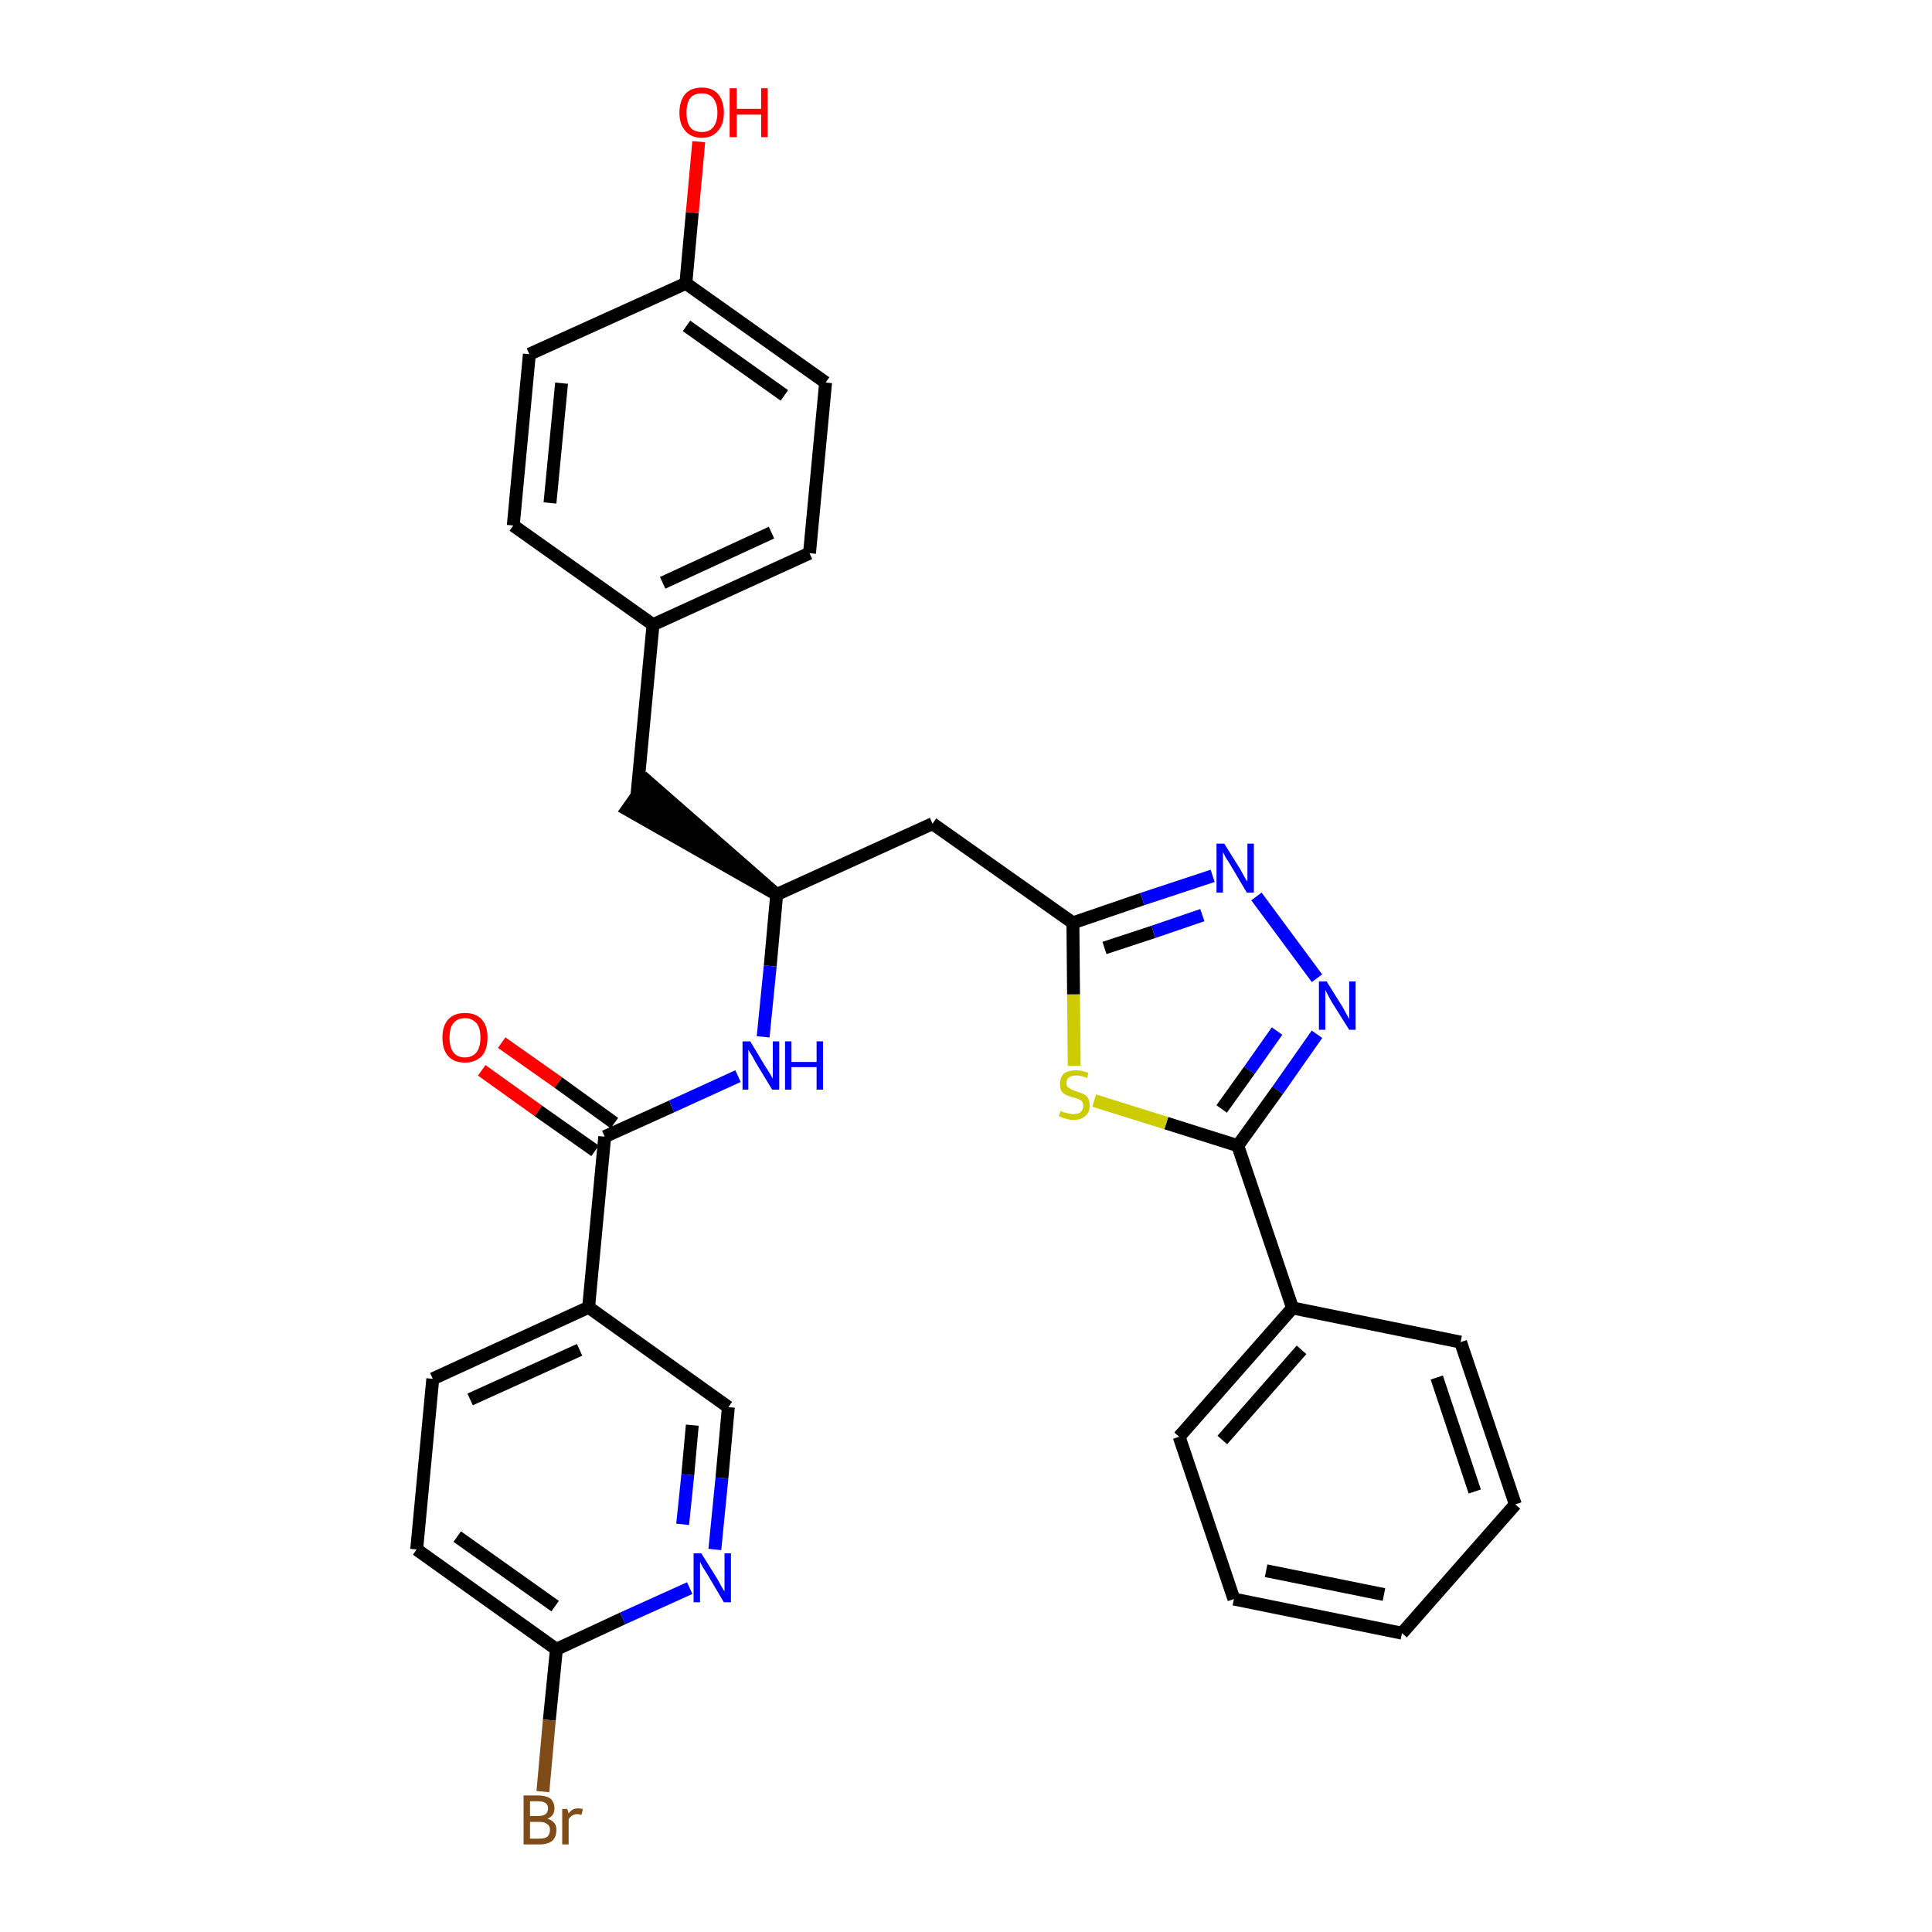 <?xml version='1.0' encoding='iso-8859-1'?>
<svg version='1.1' baseProfile='full'
              xmlns='http://www.w3.org/2000/svg'
                      xmlns:rdkit='http://www.rdkit.org/xml'
                      xmlns:xlink='http://www.w3.org/1999/xlink'
                  xml:space='preserve'
width='300px' height='300px' viewBox='0 0 300 300'>
<!-- END OF HEADER -->
<path class='bond-0 atom-0 atom-1' d='M 74.8,166.2 L 83.6,172.5' style='fill:none;fill-rule:evenodd;stroke:#FF0000;stroke-width:2.0px;stroke-linecap:butt;stroke-linejoin:miter;stroke-opacity:1' />
<path class='bond-0 atom-0 atom-1' d='M 83.6,172.5 L 92.4,178.7' style='fill:none;fill-rule:evenodd;stroke:#000000;stroke-width:2.0px;stroke-linecap:butt;stroke-linejoin:miter;stroke-opacity:1' />
<path class='bond-0 atom-0 atom-1' d='M 77.9,161.9 L 86.7,168.1' style='fill:none;fill-rule:evenodd;stroke:#FF0000;stroke-width:2.0px;stroke-linecap:butt;stroke-linejoin:miter;stroke-opacity:1' />
<path class='bond-0 atom-0 atom-1' d='M 86.7,168.1 L 95.4,174.4' style='fill:none;fill-rule:evenodd;stroke:#000000;stroke-width:2.0px;stroke-linecap:butt;stroke-linejoin:miter;stroke-opacity:1' />
<path class='bond-1 atom-1 atom-2' d='M 93.9,176.5 L 104.3,171.8' style='fill:none;fill-rule:evenodd;stroke:#000000;stroke-width:2.0px;stroke-linecap:butt;stroke-linejoin:miter;stroke-opacity:1' />
<path class='bond-1 atom-1 atom-2' d='M 104.3,171.8 L 114.6,167.1' style='fill:none;fill-rule:evenodd;stroke:#0000FF;stroke-width:2.0px;stroke-linecap:butt;stroke-linejoin:miter;stroke-opacity:1' />
<path class='bond-23 atom-1 atom-24' d='M 93.9,176.5 L 91.4,203.0' style='fill:none;fill-rule:evenodd;stroke:#000000;stroke-width:2.0px;stroke-linecap:butt;stroke-linejoin:miter;stroke-opacity:1' />
<path class='bond-2 atom-2 atom-3' d='M 118.5,161.0 L 119.6,150.0' style='fill:none;fill-rule:evenodd;stroke:#0000FF;stroke-width:2.0px;stroke-linecap:butt;stroke-linejoin:miter;stroke-opacity:1' />
<path class='bond-2 atom-2 atom-3' d='M 119.6,150.0 L 120.6,138.9' style='fill:none;fill-rule:evenodd;stroke:#000000;stroke-width:2.0px;stroke-linecap:butt;stroke-linejoin:miter;stroke-opacity:1' />
<path class='bond-3 atom-3 atom-4' d='M 120.6,138.9 L 100.5,121.3 L 97.4,125.7 Z' style='fill:#000000;fill-rule:evenodd;fill-opacity:1;stroke:#000000;stroke-width:2.0px;stroke-linecap:butt;stroke-linejoin:miter;stroke-opacity:1;' />
<path class='bond-11 atom-3 atom-12' d='M 120.6,138.9 L 144.8,127.9' style='fill:none;fill-rule:evenodd;stroke:#000000;stroke-width:2.0px;stroke-linecap:butt;stroke-linejoin:miter;stroke-opacity:1' />
<path class='bond-4 atom-4 atom-5' d='M 98.9,123.5 L 101.4,97.0' style='fill:none;fill-rule:evenodd;stroke:#000000;stroke-width:2.0px;stroke-linecap:butt;stroke-linejoin:miter;stroke-opacity:1' />
<path class='bond-5 atom-5 atom-6' d='M 101.4,97.0 L 125.7,85.9' style='fill:none;fill-rule:evenodd;stroke:#000000;stroke-width:2.0px;stroke-linecap:butt;stroke-linejoin:miter;stroke-opacity:1' />
<path class='bond-5 atom-5 atom-6' d='M 102.9,90.5 L 119.8,82.7' style='fill:none;fill-rule:evenodd;stroke:#000000;stroke-width:2.0px;stroke-linecap:butt;stroke-linejoin:miter;stroke-opacity:1' />
<path class='bond-30 atom-11 atom-5' d='M 79.7,81.6 L 101.4,97.0' style='fill:none;fill-rule:evenodd;stroke:#000000;stroke-width:2.0px;stroke-linecap:butt;stroke-linejoin:miter;stroke-opacity:1' />
<path class='bond-6 atom-6 atom-7' d='M 125.7,85.9 L 128.2,59.4' style='fill:none;fill-rule:evenodd;stroke:#000000;stroke-width:2.0px;stroke-linecap:butt;stroke-linejoin:miter;stroke-opacity:1' />
<path class='bond-7 atom-7 atom-8' d='M 128.2,59.4 L 106.5,44.0' style='fill:none;fill-rule:evenodd;stroke:#000000;stroke-width:2.0px;stroke-linecap:butt;stroke-linejoin:miter;stroke-opacity:1' />
<path class='bond-7 atom-7 atom-8' d='M 121.8,61.4 L 106.6,50.6' style='fill:none;fill-rule:evenodd;stroke:#000000;stroke-width:2.0px;stroke-linecap:butt;stroke-linejoin:miter;stroke-opacity:1' />
<path class='bond-8 atom-8 atom-9' d='M 106.5,44.0 L 107.5,33.0' style='fill:none;fill-rule:evenodd;stroke:#000000;stroke-width:2.0px;stroke-linecap:butt;stroke-linejoin:miter;stroke-opacity:1' />
<path class='bond-8 atom-8 atom-9' d='M 107.5,33.0 L 108.5,22.0' style='fill:none;fill-rule:evenodd;stroke:#FF0000;stroke-width:2.0px;stroke-linecap:butt;stroke-linejoin:miter;stroke-opacity:1' />
<path class='bond-9 atom-8 atom-10' d='M 106.5,44.0 L 82.2,55.0' style='fill:none;fill-rule:evenodd;stroke:#000000;stroke-width:2.0px;stroke-linecap:butt;stroke-linejoin:miter;stroke-opacity:1' />
<path class='bond-10 atom-10 atom-11' d='M 82.2,55.0 L 79.7,81.6' style='fill:none;fill-rule:evenodd;stroke:#000000;stroke-width:2.0px;stroke-linecap:butt;stroke-linejoin:miter;stroke-opacity:1' />
<path class='bond-10 atom-10 atom-11' d='M 87.2,59.5 L 85.4,78.1' style='fill:none;fill-rule:evenodd;stroke:#000000;stroke-width:2.0px;stroke-linecap:butt;stroke-linejoin:miter;stroke-opacity:1' />
<path class='bond-12 atom-12 atom-13' d='M 144.8,127.9 L 166.6,143.3' style='fill:none;fill-rule:evenodd;stroke:#000000;stroke-width:2.0px;stroke-linecap:butt;stroke-linejoin:miter;stroke-opacity:1' />
<path class='bond-13 atom-13 atom-14' d='M 166.6,143.3 L 177.4,139.6' style='fill:none;fill-rule:evenodd;stroke:#000000;stroke-width:2.0px;stroke-linecap:butt;stroke-linejoin:miter;stroke-opacity:1' />
<path class='bond-13 atom-13 atom-14' d='M 177.4,139.6 L 188.3,136.0' style='fill:none;fill-rule:evenodd;stroke:#0000FF;stroke-width:2.0px;stroke-linecap:butt;stroke-linejoin:miter;stroke-opacity:1' />
<path class='bond-13 atom-13 atom-14' d='M 171.5,147.2 L 179.1,144.7' style='fill:none;fill-rule:evenodd;stroke:#000000;stroke-width:2.0px;stroke-linecap:butt;stroke-linejoin:miter;stroke-opacity:1' />
<path class='bond-13 atom-13 atom-14' d='M 179.1,144.7 L 186.7,142.1' style='fill:none;fill-rule:evenodd;stroke:#0000FF;stroke-width:2.0px;stroke-linecap:butt;stroke-linejoin:miter;stroke-opacity:1' />
<path class='bond-31 atom-23 atom-13' d='M 166.8,165.5 L 166.7,154.4' style='fill:none;fill-rule:evenodd;stroke:#CCCC00;stroke-width:2.0px;stroke-linecap:butt;stroke-linejoin:miter;stroke-opacity:1' />
<path class='bond-31 atom-23 atom-13' d='M 166.7,154.4 L 166.6,143.3' style='fill:none;fill-rule:evenodd;stroke:#000000;stroke-width:2.0px;stroke-linecap:butt;stroke-linejoin:miter;stroke-opacity:1' />
<path class='bond-14 atom-14 atom-15' d='M 195.1,139.2 L 204.5,151.9' style='fill:none;fill-rule:evenodd;stroke:#0000FF;stroke-width:2.0px;stroke-linecap:butt;stroke-linejoin:miter;stroke-opacity:1' />
<path class='bond-15 atom-15 atom-16' d='M 204.5,160.6 L 198.4,169.3' style='fill:none;fill-rule:evenodd;stroke:#0000FF;stroke-width:2.0px;stroke-linecap:butt;stroke-linejoin:miter;stroke-opacity:1' />
<path class='bond-15 atom-15 atom-16' d='M 198.4,169.3 L 192.2,177.9' style='fill:none;fill-rule:evenodd;stroke:#000000;stroke-width:2.0px;stroke-linecap:butt;stroke-linejoin:miter;stroke-opacity:1' />
<path class='bond-15 atom-15 atom-16' d='M 198.3,160.1 L 194.0,166.2' style='fill:none;fill-rule:evenodd;stroke:#0000FF;stroke-width:2.0px;stroke-linecap:butt;stroke-linejoin:miter;stroke-opacity:1' />
<path class='bond-15 atom-15 atom-16' d='M 194.0,166.2 L 189.7,172.2' style='fill:none;fill-rule:evenodd;stroke:#000000;stroke-width:2.0px;stroke-linecap:butt;stroke-linejoin:miter;stroke-opacity:1' />
<path class='bond-16 atom-16 atom-17' d='M 192.2,177.9 L 200.7,203.1' style='fill:none;fill-rule:evenodd;stroke:#000000;stroke-width:2.0px;stroke-linecap:butt;stroke-linejoin:miter;stroke-opacity:1' />
<path class='bond-22 atom-16 atom-23' d='M 192.2,177.9 L 181.1,174.4' style='fill:none;fill-rule:evenodd;stroke:#000000;stroke-width:2.0px;stroke-linecap:butt;stroke-linejoin:miter;stroke-opacity:1' />
<path class='bond-22 atom-16 atom-23' d='M 181.1,174.4 L 169.9,170.9' style='fill:none;fill-rule:evenodd;stroke:#CCCC00;stroke-width:2.0px;stroke-linecap:butt;stroke-linejoin:miter;stroke-opacity:1' />
<path class='bond-17 atom-17 atom-18' d='M 200.7,203.1 L 183.1,223.1' style='fill:none;fill-rule:evenodd;stroke:#000000;stroke-width:2.0px;stroke-linecap:butt;stroke-linejoin:miter;stroke-opacity:1' />
<path class='bond-17 atom-17 atom-18' d='M 202.1,209.6 L 189.8,223.6' style='fill:none;fill-rule:evenodd;stroke:#000000;stroke-width:2.0px;stroke-linecap:butt;stroke-linejoin:miter;stroke-opacity:1' />
<path class='bond-33 atom-22 atom-17' d='M 226.8,208.4 L 200.7,203.1' style='fill:none;fill-rule:evenodd;stroke:#000000;stroke-width:2.0px;stroke-linecap:butt;stroke-linejoin:miter;stroke-opacity:1' />
<path class='bond-18 atom-18 atom-19' d='M 183.1,223.1 L 191.6,248.3' style='fill:none;fill-rule:evenodd;stroke:#000000;stroke-width:2.0px;stroke-linecap:butt;stroke-linejoin:miter;stroke-opacity:1' />
<path class='bond-19 atom-19 atom-20' d='M 191.6,248.3 L 217.7,253.6' style='fill:none;fill-rule:evenodd;stroke:#000000;stroke-width:2.0px;stroke-linecap:butt;stroke-linejoin:miter;stroke-opacity:1' />
<path class='bond-19 atom-19 atom-20' d='M 196.6,243.9 L 214.9,247.6' style='fill:none;fill-rule:evenodd;stroke:#000000;stroke-width:2.0px;stroke-linecap:butt;stroke-linejoin:miter;stroke-opacity:1' />
<path class='bond-20 atom-20 atom-21' d='M 217.7,253.6 L 235.3,233.6' style='fill:none;fill-rule:evenodd;stroke:#000000;stroke-width:2.0px;stroke-linecap:butt;stroke-linejoin:miter;stroke-opacity:1' />
<path class='bond-21 atom-21 atom-22' d='M 235.3,233.6 L 226.8,208.4' style='fill:none;fill-rule:evenodd;stroke:#000000;stroke-width:2.0px;stroke-linecap:butt;stroke-linejoin:miter;stroke-opacity:1' />
<path class='bond-21 atom-21 atom-22' d='M 229.0,231.6 L 223.1,213.9' style='fill:none;fill-rule:evenodd;stroke:#000000;stroke-width:2.0px;stroke-linecap:butt;stroke-linejoin:miter;stroke-opacity:1' />
<path class='bond-24 atom-24 atom-25' d='M 91.4,203.0 L 67.2,214.1' style='fill:none;fill-rule:evenodd;stroke:#000000;stroke-width:2.0px;stroke-linecap:butt;stroke-linejoin:miter;stroke-opacity:1' />
<path class='bond-24 atom-24 atom-25' d='M 90.0,209.6 L 73.0,217.3' style='fill:none;fill-rule:evenodd;stroke:#000000;stroke-width:2.0px;stroke-linecap:butt;stroke-linejoin:miter;stroke-opacity:1' />
<path class='bond-32 atom-30 atom-24' d='M 113.1,218.5 L 91.4,203.0' style='fill:none;fill-rule:evenodd;stroke:#000000;stroke-width:2.0px;stroke-linecap:butt;stroke-linejoin:miter;stroke-opacity:1' />
<path class='bond-25 atom-25 atom-26' d='M 67.2,214.1 L 64.7,240.6' style='fill:none;fill-rule:evenodd;stroke:#000000;stroke-width:2.0px;stroke-linecap:butt;stroke-linejoin:miter;stroke-opacity:1' />
<path class='bond-26 atom-26 atom-27' d='M 64.7,240.6 L 86.4,256.1' style='fill:none;fill-rule:evenodd;stroke:#000000;stroke-width:2.0px;stroke-linecap:butt;stroke-linejoin:miter;stroke-opacity:1' />
<path class='bond-26 atom-26 atom-27' d='M 71.0,238.6 L 86.2,249.4' style='fill:none;fill-rule:evenodd;stroke:#000000;stroke-width:2.0px;stroke-linecap:butt;stroke-linejoin:miter;stroke-opacity:1' />
<path class='bond-27 atom-27 atom-28' d='M 86.4,256.1 L 85.3,267.1' style='fill:none;fill-rule:evenodd;stroke:#000000;stroke-width:2.0px;stroke-linecap:butt;stroke-linejoin:miter;stroke-opacity:1' />
<path class='bond-27 atom-27 atom-28' d='M 85.3,267.1 L 84.3,278.2' style='fill:none;fill-rule:evenodd;stroke:#7F4C19;stroke-width:2.0px;stroke-linecap:butt;stroke-linejoin:miter;stroke-opacity:1' />
<path class='bond-28 atom-27 atom-29' d='M 86.4,256.1 L 96.7,251.3' style='fill:none;fill-rule:evenodd;stroke:#000000;stroke-width:2.0px;stroke-linecap:butt;stroke-linejoin:miter;stroke-opacity:1' />
<path class='bond-28 atom-27 atom-29' d='M 96.7,251.3 L 107.1,246.6' style='fill:none;fill-rule:evenodd;stroke:#0000FF;stroke-width:2.0px;stroke-linecap:butt;stroke-linejoin:miter;stroke-opacity:1' />
<path class='bond-29 atom-29 atom-30' d='M 111.0,240.6 L 112.1,229.5' style='fill:none;fill-rule:evenodd;stroke:#0000FF;stroke-width:2.0px;stroke-linecap:butt;stroke-linejoin:miter;stroke-opacity:1' />
<path class='bond-29 atom-29 atom-30' d='M 112.1,229.5 L 113.1,218.5' style='fill:none;fill-rule:evenodd;stroke:#000000;stroke-width:2.0px;stroke-linecap:butt;stroke-linejoin:miter;stroke-opacity:1' />
<path class='bond-29 atom-29 atom-30' d='M 106.0,236.7 L 106.8,229.0' style='fill:none;fill-rule:evenodd;stroke:#0000FF;stroke-width:2.0px;stroke-linecap:butt;stroke-linejoin:miter;stroke-opacity:1' />
<path class='bond-29 atom-29 atom-30' d='M 106.8,229.0 L 107.5,221.3' style='fill:none;fill-rule:evenodd;stroke:#000000;stroke-width:2.0px;stroke-linecap:butt;stroke-linejoin:miter;stroke-opacity:1' />
<path  class='atom-0' d='M 68.7 161.1
Q 68.7 159.3, 69.6 158.3
Q 70.5 157.3, 72.2 157.3
Q 73.9 157.3, 74.8 158.3
Q 75.7 159.3, 75.7 161.1
Q 75.7 163.0, 74.8 164.0
Q 73.8 165.0, 72.2 165.0
Q 70.5 165.0, 69.6 164.0
Q 68.7 163.0, 68.7 161.1
M 72.2 164.2
Q 73.3 164.2, 74.0 163.4
Q 74.6 162.6, 74.6 161.1
Q 74.6 159.6, 74.0 158.9
Q 73.3 158.1, 72.2 158.1
Q 71.0 158.1, 70.4 158.9
Q 69.8 159.6, 69.8 161.1
Q 69.8 162.6, 70.4 163.4
Q 71.0 164.2, 72.2 164.2
' fill='#FF0000'/>
<path  class='atom-2' d='M 116.5 161.7
L 118.9 165.7
Q 119.2 166.1, 119.6 166.8
Q 120.0 167.5, 120.0 167.5
L 120.0 161.7
L 121.0 161.7
L 121.0 169.2
L 119.9 169.2
L 117.3 164.9
Q 117.0 164.3, 116.7 163.8
Q 116.3 163.2, 116.2 163.0
L 116.2 169.2
L 115.3 169.2
L 115.3 161.7
L 116.5 161.7
' fill='#0000FF'/>
<path  class='atom-2' d='M 121.9 161.7
L 122.9 161.7
L 122.9 164.9
L 126.8 164.9
L 126.8 161.7
L 127.8 161.7
L 127.8 169.2
L 126.8 169.2
L 126.8 165.7
L 122.9 165.7
L 122.9 169.2
L 121.9 169.2
L 121.9 161.7
' fill='#0000FF'/>
<path  class='atom-9' d='M 105.5 17.5
Q 105.5 15.7, 106.4 14.6
Q 107.3 13.6, 109.0 13.6
Q 110.6 13.6, 111.5 14.6
Q 112.4 15.7, 112.4 17.5
Q 112.4 19.3, 111.5 20.3
Q 110.6 21.4, 109.0 21.4
Q 107.3 21.4, 106.4 20.3
Q 105.5 19.3, 105.5 17.5
M 109.0 20.5
Q 110.1 20.5, 110.7 19.8
Q 111.4 19.0, 111.4 17.5
Q 111.4 16.0, 110.7 15.2
Q 110.1 14.5, 109.0 14.5
Q 107.8 14.5, 107.2 15.2
Q 106.6 16.0, 106.6 17.5
Q 106.6 19.0, 107.2 19.8
Q 107.8 20.5, 109.0 20.5
' fill='#FF0000'/>
<path  class='atom-9' d='M 113.3 13.7
L 114.4 13.7
L 114.4 16.9
L 118.2 16.9
L 118.2 13.7
L 119.2 13.7
L 119.2 21.3
L 118.2 21.3
L 118.2 17.8
L 114.4 17.8
L 114.4 21.3
L 113.3 21.3
L 113.3 13.7
' fill='#FF0000'/>
<path  class='atom-14' d='M 190.1 131.0
L 192.6 135.0
Q 192.8 135.4, 193.2 136.1
Q 193.6 136.8, 193.7 136.9
L 193.7 131.0
L 194.7 131.0
L 194.7 138.6
L 193.6 138.6
L 191.0 134.2
Q 190.7 133.7, 190.3 133.1
Q 190.0 132.5, 189.9 132.3
L 189.9 138.6
L 188.9 138.6
L 188.9 131.0
L 190.1 131.0
' fill='#0000FF'/>
<path  class='atom-15' d='M 206.0 152.4
L 208.5 156.4
Q 208.7 156.8, 209.1 157.5
Q 209.5 158.2, 209.5 158.3
L 209.5 152.4
L 210.5 152.4
L 210.5 159.9
L 209.5 159.9
L 206.8 155.6
Q 206.5 155.1, 206.2 154.5
Q 205.9 153.9, 205.8 153.7
L 205.8 159.9
L 204.8 159.9
L 204.8 152.4
L 206.0 152.4
' fill='#0000FF'/>
<path  class='atom-23' d='M 164.7 172.5
Q 164.8 172.5, 165.1 172.7
Q 165.5 172.8, 165.9 172.9
Q 166.3 173.0, 166.6 173.0
Q 167.4 173.0, 167.8 172.7
Q 168.2 172.3, 168.2 171.7
Q 168.2 171.3, 168.0 171.0
Q 167.8 170.8, 167.5 170.7
Q 167.1 170.5, 166.6 170.4
Q 165.9 170.2, 165.5 170.0
Q 165.1 169.8, 164.8 169.4
Q 164.6 169.0, 164.6 168.3
Q 164.6 167.3, 165.2 166.7
Q 165.9 166.2, 167.1 166.2
Q 168.0 166.2, 169.0 166.6
L 168.8 167.4
Q 167.9 167.0, 167.2 167.0
Q 166.4 167.0, 166.0 167.3
Q 165.6 167.6, 165.6 168.1
Q 165.6 168.6, 165.8 168.8
Q 166.1 169.0, 166.4 169.2
Q 166.7 169.3, 167.2 169.5
Q 167.9 169.7, 168.3 169.9
Q 168.7 170.1, 169.0 170.6
Q 169.2 171.0, 169.2 171.7
Q 169.2 172.8, 168.5 173.3
Q 167.9 173.9, 166.7 173.9
Q 166.0 173.9, 165.5 173.7
Q 165.0 173.6, 164.4 173.3
L 164.7 172.5
' fill='#CCCC00'/>
<path  class='atom-28' d='M 85.0 282.4
Q 85.7 282.6, 86.1 283.1
Q 86.4 283.5, 86.4 284.1
Q 86.4 285.2, 85.8 285.8
Q 85.1 286.4, 83.8 286.4
L 81.3 286.4
L 81.3 278.8
L 83.5 278.8
Q 84.8 278.8, 85.5 279.3
Q 86.1 279.9, 86.1 280.8
Q 86.1 282.0, 85.0 282.4
M 82.3 279.7
L 82.3 282.0
L 83.5 282.0
Q 84.3 282.0, 84.7 281.7
Q 85.1 281.4, 85.1 280.8
Q 85.1 279.7, 83.5 279.7
L 82.3 279.7
M 83.8 285.5
Q 84.6 285.5, 85.0 285.2
Q 85.4 284.8, 85.4 284.1
Q 85.4 283.5, 84.9 283.2
Q 84.5 282.9, 83.7 282.9
L 82.3 282.9
L 82.3 285.5
L 83.8 285.5
' fill='#7F4C19'/>
<path  class='atom-28' d='M 88.1 280.9
L 88.3 281.6
Q 88.8 280.8, 89.8 280.8
Q 90.1 280.8, 90.5 280.9
L 90.3 281.8
Q 89.9 281.7, 89.6 281.7
Q 89.2 281.7, 88.9 281.9
Q 88.6 282.0, 88.3 282.5
L 88.3 286.4
L 87.3 286.4
L 87.3 280.9
L 88.1 280.9
' fill='#7F4C19'/>
<path  class='atom-29' d='M 108.9 241.2
L 111.4 245.2
Q 111.6 245.6, 112.0 246.3
Q 112.4 247.0, 112.5 247.1
L 112.5 241.2
L 113.5 241.2
L 113.5 248.8
L 112.4 248.8
L 109.8 244.4
Q 109.5 243.9, 109.1 243.3
Q 108.8 242.7, 108.7 242.5
L 108.7 248.8
L 107.7 248.8
L 107.7 241.2
L 108.9 241.2
' fill='#0000FF'/>
</svg>
